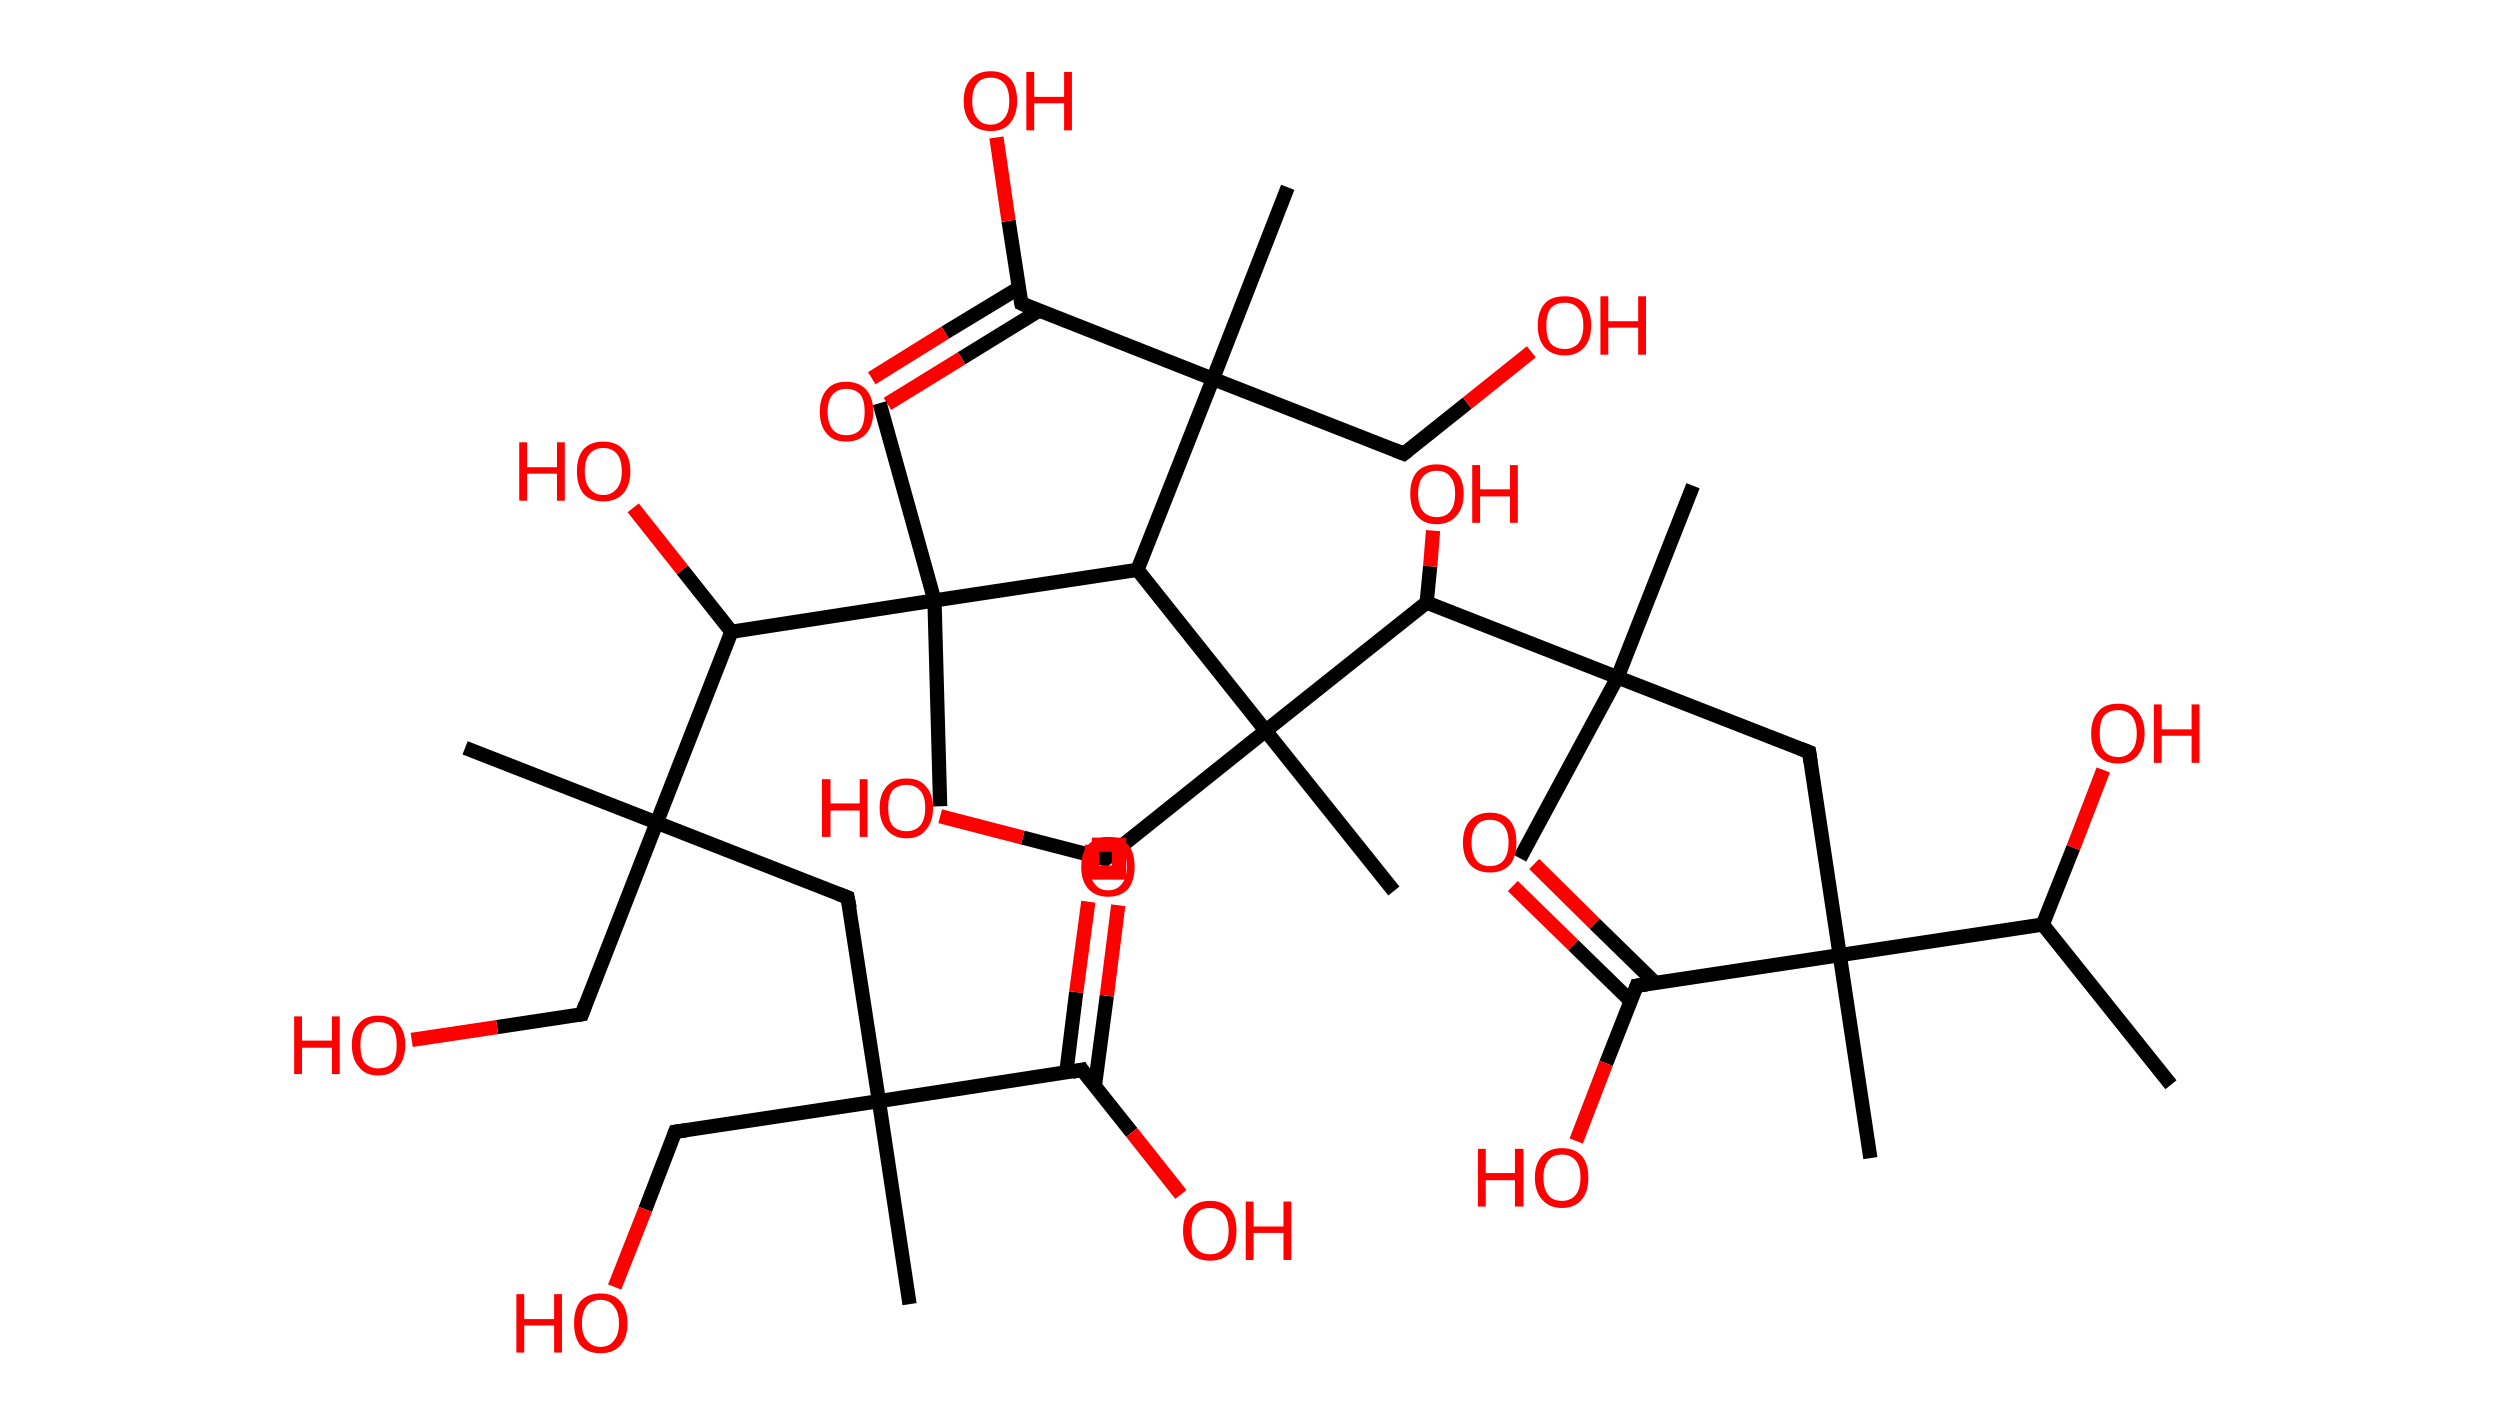 <?xml version='1.0' encoding='ASCII' standalone='yes'?>
<svg xmlns="http://www.w3.org/2000/svg" xmlns:rdkit="http://www.rdkit.org/xml" xmlns:xlink="http://www.w3.org/1999/xlink" version="1.1" baseProfile="full" xml:space="preserve" width="351px" height="200px" viewBox="0 0 351 200">
<!-- END OF HEADER -->
<rect style="opacity:1.0;fill:#FFFFFF;stroke:none" width="351.0" height="200.0" x="0.0" y="0.0"> </rect>
<path class="bond-0 atom-0 atom-1" d="M 304.8,152.3 L 286.8,129.8" style="fill:none;fill-rule:evenodd;stroke:#000000;stroke-width:2.0px;stroke-linecap:butt;stroke-linejoin:miter;stroke-opacity:1"/>
<path class="bond-1 atom-1 atom-2" d="M 286.8,129.8 L 291.1,119.0" style="fill:none;fill-rule:evenodd;stroke:#000000;stroke-width:2.0px;stroke-linecap:butt;stroke-linejoin:miter;stroke-opacity:1"/>
<path class="bond-1 atom-1 atom-2" d="M 291.1,119.0 L 295.3,108.1" style="fill:none;fill-rule:evenodd;stroke:#FF0000;stroke-width:2.0px;stroke-linecap:butt;stroke-linejoin:miter;stroke-opacity:1"/>
<path class="bond-2 atom-1 atom-3" d="M 286.8,129.8 L 258.3,134.1" style="fill:none;fill-rule:evenodd;stroke:#000000;stroke-width:2.0px;stroke-linecap:butt;stroke-linejoin:miter;stroke-opacity:1"/>
<path class="bond-3 atom-3 atom-4" d="M 258.3,134.1 L 262.6,162.6" style="fill:none;fill-rule:evenodd;stroke:#000000;stroke-width:2.0px;stroke-linecap:butt;stroke-linejoin:miter;stroke-opacity:1"/>
<path class="bond-4 atom-3 atom-5" d="M 258.3,134.1 L 254.0,105.6" style="fill:none;fill-rule:evenodd;stroke:#000000;stroke-width:2.0px;stroke-linecap:butt;stroke-linejoin:miter;stroke-opacity:1"/>
<path class="bond-5 atom-5 atom-6" d="M 254.0,105.6 L 227.1,95.1" style="fill:none;fill-rule:evenodd;stroke:#000000;stroke-width:2.0px;stroke-linecap:butt;stroke-linejoin:miter;stroke-opacity:1"/>
<path class="bond-6 atom-6 atom-7" d="M 227.1,95.1 L 213.4,120.5" style="fill:none;fill-rule:evenodd;stroke:#000000;stroke-width:2.0px;stroke-linecap:butt;stroke-linejoin:miter;stroke-opacity:1"/>
<path class="bond-7 atom-6 atom-8" d="M 227.1,95.1 L 237.7,68.2" style="fill:none;fill-rule:evenodd;stroke:#000000;stroke-width:2.0px;stroke-linecap:butt;stroke-linejoin:miter;stroke-opacity:1"/>
<path class="bond-8 atom-6 atom-9" d="M 227.1,95.1 L 200.3,84.6" style="fill:none;fill-rule:evenodd;stroke:#000000;stroke-width:2.0px;stroke-linecap:butt;stroke-linejoin:miter;stroke-opacity:1"/>
<path class="bond-9 atom-9 atom-10" d="M 200.3,84.6 L 200.8,79.5" style="fill:none;fill-rule:evenodd;stroke:#000000;stroke-width:2.0px;stroke-linecap:butt;stroke-linejoin:miter;stroke-opacity:1"/>
<path class="bond-9 atom-9 atom-10" d="M 200.8,79.5 L 201.2,74.5" style="fill:none;fill-rule:evenodd;stroke:#FF0000;stroke-width:2.0px;stroke-linecap:butt;stroke-linejoin:miter;stroke-opacity:1"/>
<path class="bond-10 atom-9 atom-11" d="M 200.3,84.6 L 177.7,102.6" style="fill:none;fill-rule:evenodd;stroke:#000000;stroke-width:2.0px;stroke-linecap:butt;stroke-linejoin:miter;stroke-opacity:1"/>
<path class="bond-11 atom-11 atom-12" d="M 177.7,102.6 L 195.7,125.1" style="fill:none;fill-rule:evenodd;stroke:#000000;stroke-width:2.0px;stroke-linecap:butt;stroke-linejoin:miter;stroke-opacity:1"/>
<path class="bond-12 atom-11 atom-13" d="M 177.7,102.6 L 155.2,120.6" style="fill:none;fill-rule:evenodd;stroke:#000000;stroke-width:2.0px;stroke-linecap:butt;stroke-linejoin:miter;stroke-opacity:1"/>
<path class="bond-13 atom-13 atom-14" d="M 155.2,120.6 L 143.6,117.6" style="fill:none;fill-rule:evenodd;stroke:#000000;stroke-width:2.0px;stroke-linecap:butt;stroke-linejoin:miter;stroke-opacity:1"/>
<path class="bond-13 atom-13 atom-14" d="M 143.6,117.6 L 132.0,114.6" style="fill:none;fill-rule:evenodd;stroke:#FF0000;stroke-width:2.0px;stroke-linecap:butt;stroke-linejoin:miter;stroke-opacity:1"/>
<path class="bond-14 atom-11 atom-15" d="M 177.7,102.6 L 159.7,80.0" style="fill:none;fill-rule:evenodd;stroke:#000000;stroke-width:2.0px;stroke-linecap:butt;stroke-linejoin:miter;stroke-opacity:1"/>
<path class="bond-15 atom-15 atom-16" d="M 159.7,80.0 L 170.3,53.2" style="fill:none;fill-rule:evenodd;stroke:#000000;stroke-width:2.0px;stroke-linecap:butt;stroke-linejoin:miter;stroke-opacity:1"/>
<path class="bond-16 atom-16 atom-17" d="M 170.3,53.2 L 180.8,26.3" style="fill:none;fill-rule:evenodd;stroke:#000000;stroke-width:2.0px;stroke-linecap:butt;stroke-linejoin:miter;stroke-opacity:1"/>
<path class="bond-17 atom-16 atom-18" d="M 170.3,53.2 L 197.1,63.7" style="fill:none;fill-rule:evenodd;stroke:#000000;stroke-width:2.0px;stroke-linecap:butt;stroke-linejoin:miter;stroke-opacity:1"/>
<path class="bond-18 atom-18 atom-19" d="M 197.1,63.7 L 206.0,56.6" style="fill:none;fill-rule:evenodd;stroke:#000000;stroke-width:2.0px;stroke-linecap:butt;stroke-linejoin:miter;stroke-opacity:1"/>
<path class="bond-18 atom-18 atom-19" d="M 206.0,56.6 L 215.0,49.4" style="fill:none;fill-rule:evenodd;stroke:#FF0000;stroke-width:2.0px;stroke-linecap:butt;stroke-linejoin:miter;stroke-opacity:1"/>
<path class="bond-19 atom-16 atom-20" d="M 170.3,53.2 L 143.4,42.6" style="fill:none;fill-rule:evenodd;stroke:#000000;stroke-width:2.0px;stroke-linecap:butt;stroke-linejoin:miter;stroke-opacity:1"/>
<path class="bond-20 atom-20 atom-21" d="M 143.1,40.4 L 132.7,46.7" style="fill:none;fill-rule:evenodd;stroke:#000000;stroke-width:2.0px;stroke-linecap:butt;stroke-linejoin:miter;stroke-opacity:1"/>
<path class="bond-20 atom-20 atom-21" d="M 132.7,46.7 L 122.4,53.1" style="fill:none;fill-rule:evenodd;stroke:#FF0000;stroke-width:2.0px;stroke-linecap:butt;stroke-linejoin:miter;stroke-opacity:1"/>
<path class="bond-20 atom-20 atom-21" d="M 145.9,43.6 L 135.0,50.3" style="fill:none;fill-rule:evenodd;stroke:#000000;stroke-width:2.0px;stroke-linecap:butt;stroke-linejoin:miter;stroke-opacity:1"/>
<path class="bond-20 atom-20 atom-21" d="M 135.0,50.3 L 124.6,56.7" style="fill:none;fill-rule:evenodd;stroke:#FF0000;stroke-width:2.0px;stroke-linecap:butt;stroke-linejoin:miter;stroke-opacity:1"/>
<path class="bond-21 atom-20 atom-22" d="M 143.4,42.6 L 141.6,31.0" style="fill:none;fill-rule:evenodd;stroke:#000000;stroke-width:2.0px;stroke-linecap:butt;stroke-linejoin:miter;stroke-opacity:1"/>
<path class="bond-21 atom-20 atom-22" d="M 141.6,31.0 L 139.9,19.3" style="fill:none;fill-rule:evenodd;stroke:#FF0000;stroke-width:2.0px;stroke-linecap:butt;stroke-linejoin:miter;stroke-opacity:1"/>
<path class="bond-22 atom-15 atom-23" d="M 159.7,80.0 L 131.2,84.3" style="fill:none;fill-rule:evenodd;stroke:#000000;stroke-width:2.0px;stroke-linecap:butt;stroke-linejoin:miter;stroke-opacity:1"/>
<path class="bond-23 atom-23 atom-24" d="M 131.2,84.3 L 132.0,113.2" style="fill:none;fill-rule:evenodd;stroke:#000000;stroke-width:2.0px;stroke-linecap:butt;stroke-linejoin:miter;stroke-opacity:1"/>
<path class="bond-24 atom-23 atom-25" d="M 131.2,84.3 L 123.5,56.6" style="fill:none;fill-rule:evenodd;stroke:#000000;stroke-width:2.0px;stroke-linecap:butt;stroke-linejoin:miter;stroke-opacity:1"/>
<path class="bond-25 atom-23 atom-26" d="M 131.2,84.3 L 102.7,88.7" style="fill:none;fill-rule:evenodd;stroke:#000000;stroke-width:2.0px;stroke-linecap:butt;stroke-linejoin:miter;stroke-opacity:1"/>
<path class="bond-26 atom-26 atom-27" d="M 102.7,88.7 L 95.8,80.0" style="fill:none;fill-rule:evenodd;stroke:#000000;stroke-width:2.0px;stroke-linecap:butt;stroke-linejoin:miter;stroke-opacity:1"/>
<path class="bond-26 atom-26 atom-27" d="M 95.8,80.0 L 88.9,71.3" style="fill:none;fill-rule:evenodd;stroke:#FF0000;stroke-width:2.0px;stroke-linecap:butt;stroke-linejoin:miter;stroke-opacity:1"/>
<path class="bond-27 atom-26 atom-28" d="M 102.7,88.7 L 92.2,115.5" style="fill:none;fill-rule:evenodd;stroke:#000000;stroke-width:2.0px;stroke-linecap:butt;stroke-linejoin:miter;stroke-opacity:1"/>
<path class="bond-28 atom-28 atom-29" d="M 92.2,115.5 L 65.3,105.0" style="fill:none;fill-rule:evenodd;stroke:#000000;stroke-width:2.0px;stroke-linecap:butt;stroke-linejoin:miter;stroke-opacity:1"/>
<path class="bond-29 atom-28 atom-30" d="M 92.2,115.5 L 81.7,142.4" style="fill:none;fill-rule:evenodd;stroke:#000000;stroke-width:2.0px;stroke-linecap:butt;stroke-linejoin:miter;stroke-opacity:1"/>
<path class="bond-30 atom-30 atom-31" d="M 81.7,142.4 L 69.8,144.2" style="fill:none;fill-rule:evenodd;stroke:#000000;stroke-width:2.0px;stroke-linecap:butt;stroke-linejoin:miter;stroke-opacity:1"/>
<path class="bond-30 atom-30 atom-31" d="M 69.8,144.2 L 57.8,146.0" style="fill:none;fill-rule:evenodd;stroke:#FF0000;stroke-width:2.0px;stroke-linecap:butt;stroke-linejoin:miter;stroke-opacity:1"/>
<path class="bond-31 atom-28 atom-32" d="M 92.2,115.5 L 119.0,126.0" style="fill:none;fill-rule:evenodd;stroke:#000000;stroke-width:2.0px;stroke-linecap:butt;stroke-linejoin:miter;stroke-opacity:1"/>
<path class="bond-32 atom-32 atom-33" d="M 119.0,126.0 L 123.4,154.6" style="fill:none;fill-rule:evenodd;stroke:#000000;stroke-width:2.0px;stroke-linecap:butt;stroke-linejoin:miter;stroke-opacity:1"/>
<path class="bond-33 atom-33 atom-34" d="M 123.4,154.6 L 127.7,183.1" style="fill:none;fill-rule:evenodd;stroke:#000000;stroke-width:2.0px;stroke-linecap:butt;stroke-linejoin:miter;stroke-opacity:1"/>
<path class="bond-34 atom-33 atom-35" d="M 123.4,154.6 L 94.8,158.9" style="fill:none;fill-rule:evenodd;stroke:#000000;stroke-width:2.0px;stroke-linecap:butt;stroke-linejoin:miter;stroke-opacity:1"/>
<path class="bond-35 atom-35 atom-36" d="M 94.8,158.9 L 90.6,169.8" style="fill:none;fill-rule:evenodd;stroke:#000000;stroke-width:2.0px;stroke-linecap:butt;stroke-linejoin:miter;stroke-opacity:1"/>
<path class="bond-35 atom-35 atom-36" d="M 90.6,169.8 L 86.3,180.7" style="fill:none;fill-rule:evenodd;stroke:#FF0000;stroke-width:2.0px;stroke-linecap:butt;stroke-linejoin:miter;stroke-opacity:1"/>
<path class="bond-36 atom-33 atom-37" d="M 123.4,154.6 L 151.9,150.2" style="fill:none;fill-rule:evenodd;stroke:#000000;stroke-width:2.0px;stroke-linecap:butt;stroke-linejoin:miter;stroke-opacity:1"/>
<path class="bond-37 atom-37 atom-38" d="M 153.7,152.6 L 155.4,139.8" style="fill:none;fill-rule:evenodd;stroke:#000000;stroke-width:2.0px;stroke-linecap:butt;stroke-linejoin:miter;stroke-opacity:1"/>
<path class="bond-37 atom-37 atom-38" d="M 155.4,139.8 L 157.0,127.1" style="fill:none;fill-rule:evenodd;stroke:#FF0000;stroke-width:2.0px;stroke-linecap:butt;stroke-linejoin:miter;stroke-opacity:1"/>
<path class="bond-37 atom-37 atom-38" d="M 149.7,150.6 L 151.1,139.3" style="fill:none;fill-rule:evenodd;stroke:#000000;stroke-width:2.0px;stroke-linecap:butt;stroke-linejoin:miter;stroke-opacity:1"/>
<path class="bond-37 atom-37 atom-38" d="M 151.1,139.3 L 152.8,126.6" style="fill:none;fill-rule:evenodd;stroke:#FF0000;stroke-width:2.0px;stroke-linecap:butt;stroke-linejoin:miter;stroke-opacity:1"/>
<path class="bond-38 atom-37 atom-39" d="M 151.9,150.2 L 158.9,159.0" style="fill:none;fill-rule:evenodd;stroke:#000000;stroke-width:2.0px;stroke-linecap:butt;stroke-linejoin:miter;stroke-opacity:1"/>
<path class="bond-38 atom-37 atom-39" d="M 158.9,159.0 L 165.8,167.7" style="fill:none;fill-rule:evenodd;stroke:#FF0000;stroke-width:2.0px;stroke-linecap:butt;stroke-linejoin:miter;stroke-opacity:1"/>
<path class="bond-39 atom-3 atom-40" d="M 258.3,134.1 L 229.8,138.4" style="fill:none;fill-rule:evenodd;stroke:#000000;stroke-width:2.0px;stroke-linecap:butt;stroke-linejoin:miter;stroke-opacity:1"/>
<path class="bond-40 atom-40 atom-41" d="M 232.4,138.0 L 223.9,129.7" style="fill:none;fill-rule:evenodd;stroke:#000000;stroke-width:2.0px;stroke-linecap:butt;stroke-linejoin:miter;stroke-opacity:1"/>
<path class="bond-40 atom-40 atom-41" d="M 223.9,129.7 L 215.4,121.3" style="fill:none;fill-rule:evenodd;stroke:#FF0000;stroke-width:2.0px;stroke-linecap:butt;stroke-linejoin:miter;stroke-opacity:1"/>
<path class="bond-40 atom-40 atom-41" d="M 229.0,140.6 L 220.9,132.7" style="fill:none;fill-rule:evenodd;stroke:#000000;stroke-width:2.0px;stroke-linecap:butt;stroke-linejoin:miter;stroke-opacity:1"/>
<path class="bond-40 atom-40 atom-41" d="M 220.9,132.7 L 212.4,124.4" style="fill:none;fill-rule:evenodd;stroke:#FF0000;stroke-width:2.0px;stroke-linecap:butt;stroke-linejoin:miter;stroke-opacity:1"/>
<path class="bond-41 atom-40 atom-42" d="M 229.8,138.4 L 225.5,149.3" style="fill:none;fill-rule:evenodd;stroke:#000000;stroke-width:2.0px;stroke-linecap:butt;stroke-linejoin:miter;stroke-opacity:1"/>
<path class="bond-41 atom-40 atom-42" d="M 225.5,149.3 L 221.3,160.2" style="fill:none;fill-rule:evenodd;stroke:#FF0000;stroke-width:2.0px;stroke-linecap:butt;stroke-linejoin:miter;stroke-opacity:1"/>
<path d="M 254.2,107.0 L 254.0,105.6 L 252.7,105.1" style="fill:none;stroke:#000000;stroke-width:2.0px;stroke-linecap:butt;stroke-linejoin:miter;stroke-opacity:1;"/>
<path d="M 156.3,119.7 L 155.2,120.6 L 154.6,120.4" style="fill:none;stroke:#000000;stroke-width:2.0px;stroke-linecap:butt;stroke-linejoin:miter;stroke-opacity:1;"/>
<path d="M 195.8,63.2 L 197.1,63.7 L 197.6,63.3" style="fill:none;stroke:#000000;stroke-width:2.0px;stroke-linecap:butt;stroke-linejoin:miter;stroke-opacity:1;"/>
<path d="M 144.7,43.2 L 143.4,42.6 L 143.3,42.1" style="fill:none;stroke:#000000;stroke-width:2.0px;stroke-linecap:butt;stroke-linejoin:miter;stroke-opacity:1;"/>
<path d="M 82.2,141.0 L 81.7,142.4 L 81.1,142.5" style="fill:none;stroke:#000000;stroke-width:2.0px;stroke-linecap:butt;stroke-linejoin:miter;stroke-opacity:1;"/>
<path d="M 117.7,125.5 L 119.0,126.0 L 119.3,127.5" style="fill:none;stroke:#000000;stroke-width:2.0px;stroke-linecap:butt;stroke-linejoin:miter;stroke-opacity:1;"/>
<path d="M 96.3,158.7 L 94.8,158.9 L 94.6,159.4" style="fill:none;stroke:#000000;stroke-width:2.0px;stroke-linecap:butt;stroke-linejoin:miter;stroke-opacity:1;"/>
<path d="M 150.5,150.5 L 151.9,150.2 L 152.2,150.7" style="fill:none;stroke:#000000;stroke-width:2.0px;stroke-linecap:butt;stroke-linejoin:miter;stroke-opacity:1;"/>
<path d="M 231.2,138.2 L 229.8,138.4 L 229.6,139.0" style="fill:none;stroke:#000000;stroke-width:2.0px;stroke-linecap:butt;stroke-linejoin:miter;stroke-opacity:1;"/>
<path class="atom-2" d="M 293.6 103.0 Q 293.6 101.0, 294.6 99.9 Q 295.5 98.8, 297.4 98.8 Q 299.2 98.8, 300.1 99.9 Q 301.1 101.0, 301.1 103.0 Q 301.1 104.9, 300.1 106.1 Q 299.1 107.2, 297.4 107.2 Q 295.6 107.2, 294.6 106.1 Q 293.6 105.0, 293.6 103.0 M 297.4 106.3 Q 298.6 106.3, 299.3 105.4 Q 300.0 104.6, 300.0 103.0 Q 300.0 101.4, 299.3 100.5 Q 298.6 99.7, 297.4 99.7 Q 296.1 99.7, 295.4 100.5 Q 294.8 101.3, 294.8 103.0 Q 294.8 104.6, 295.4 105.4 Q 296.1 106.3, 297.4 106.3 " fill="#FF0000"/>
<path class="atom-2" d="M 302.4 98.9 L 303.5 98.9 L 303.5 102.4 L 307.7 102.4 L 307.7 98.9 L 308.8 98.9 L 308.8 107.1 L 307.7 107.1 L 307.7 103.3 L 303.5 103.3 L 303.5 107.1 L 302.4 107.1 L 302.4 98.9 " fill="#FF0000"/>
<path class="atom-10" d="M 198.0 69.3 Q 198.0 67.4, 198.9 66.3 Q 199.9 65.2, 201.7 65.2 Q 203.5 65.2, 204.5 66.3 Q 205.5 67.4, 205.5 69.3 Q 205.5 71.3, 204.5 72.4 Q 203.5 73.6, 201.7 73.6 Q 199.9 73.6, 198.9 72.4 Q 198.0 71.3, 198.0 69.3 M 201.7 72.6 Q 203.0 72.6, 203.6 71.8 Q 204.3 71.0, 204.3 69.3 Q 204.3 67.7, 203.6 66.9 Q 203.0 66.1, 201.7 66.1 Q 200.5 66.1, 199.8 66.9 Q 199.1 67.7, 199.1 69.3 Q 199.1 71.0, 199.8 71.8 Q 200.5 72.6, 201.7 72.6 " fill="#FF0000"/>
<path class="atom-10" d="M 206.7 65.3 L 207.8 65.3 L 207.8 68.7 L 212.0 68.7 L 212.0 65.3 L 213.1 65.3 L 213.1 73.4 L 212.0 73.4 L 212.0 69.7 L 207.8 69.7 L 207.8 73.4 L 206.7 73.4 L 206.7 65.3 " fill="#FF0000"/>
<path class="atom-14" d="M 115.4 109.4 L 116.6 109.4 L 116.6 112.8 L 120.7 112.8 L 120.7 109.4 L 121.8 109.4 L 121.8 117.5 L 120.7 117.5 L 120.7 113.8 L 116.6 113.8 L 116.6 117.5 L 115.4 117.5 L 115.4 109.4 " fill="#FF0000"/>
<path class="atom-14" d="M 123.5 113.4 Q 123.5 111.5, 124.5 110.4 Q 125.5 109.3, 127.3 109.3 Q 129.1 109.3, 130.0 110.4 Q 131.0 111.5, 131.0 113.4 Q 131.0 115.4, 130.0 116.5 Q 129.1 117.7, 127.3 117.7 Q 125.5 117.7, 124.5 116.5 Q 123.5 115.4, 123.5 113.4 M 127.3 116.7 Q 128.5 116.7, 129.2 115.9 Q 129.9 115.1, 129.9 113.4 Q 129.9 111.8, 129.2 111.0 Q 128.5 110.2, 127.3 110.2 Q 126.0 110.2, 125.3 111.0 Q 124.7 111.8, 124.7 113.4 Q 124.7 115.1, 125.3 115.9 Q 126.0 116.7, 127.3 116.7 " fill="#FF0000"/>
<path class="atom-19" d="M 215.9 45.7 Q 215.9 43.7, 216.9 42.6 Q 217.8 41.6, 219.7 41.6 Q 221.5 41.6, 222.4 42.6 Q 223.4 43.7, 223.4 45.7 Q 223.4 47.7, 222.4 48.8 Q 221.4 49.9, 219.7 49.9 Q 217.9 49.9, 216.9 48.8 Q 215.9 47.7, 215.9 45.7 M 219.7 49.0 Q 220.9 49.0, 221.6 48.2 Q 222.3 47.3, 222.3 45.7 Q 222.3 44.1, 221.6 43.3 Q 220.9 42.5, 219.7 42.5 Q 218.4 42.5, 217.7 43.3 Q 217.1 44.1, 217.1 45.7 Q 217.1 47.4, 217.7 48.2 Q 218.4 49.0, 219.7 49.0 " fill="#FF0000"/>
<path class="atom-19" d="M 224.7 41.6 L 225.8 41.6 L 225.8 45.1 L 230.0 45.1 L 230.0 41.6 L 231.1 41.6 L 231.1 49.8 L 230.0 49.8 L 230.0 46.0 L 225.8 46.0 L 225.8 49.8 L 224.7 49.8 L 224.7 41.6 " fill="#FF0000"/>
<path class="atom-21" d="M 115.1 57.8 Q 115.1 55.8, 116.1 54.7 Q 117.0 53.6, 118.8 53.6 Q 120.6 53.6, 121.6 54.7 Q 122.6 55.8, 122.6 57.8 Q 122.6 59.8, 121.6 60.9 Q 120.6 62.0, 118.8 62.0 Q 117.0 62.0, 116.1 60.9 Q 115.1 59.8, 115.1 57.8 M 118.8 61.1 Q 120.1 61.1, 120.8 60.3 Q 121.4 59.4, 121.4 57.8 Q 121.4 56.2, 120.8 55.4 Q 120.1 54.6, 118.8 54.6 Q 117.6 54.6, 116.9 55.4 Q 116.2 56.2, 116.2 57.8 Q 116.2 59.4, 116.9 60.3 Q 117.6 61.1, 118.8 61.1 " fill="#FF0000"/>
<path class="atom-22" d="M 135.3 14.2 Q 135.3 12.2, 136.3 11.1 Q 137.3 10.0, 139.1 10.0 Q 140.9 10.0, 141.9 11.1 Q 142.8 12.2, 142.8 14.2 Q 142.8 16.1, 141.8 17.3 Q 140.9 18.4, 139.1 18.4 Q 137.3 18.4, 136.3 17.3 Q 135.3 16.1, 135.3 14.2 M 139.1 17.5 Q 140.3 17.5, 141.0 16.6 Q 141.7 15.8, 141.7 14.2 Q 141.7 12.5, 141.0 11.7 Q 140.3 10.9, 139.1 10.9 Q 137.8 10.9, 137.2 11.7 Q 136.5 12.5, 136.5 14.2 Q 136.5 15.8, 137.2 16.6 Q 137.8 17.5, 139.1 17.5 " fill="#FF0000"/>
<path class="atom-22" d="M 144.1 10.1 L 145.2 10.1 L 145.2 13.6 L 149.4 13.6 L 149.4 10.1 L 150.5 10.1 L 150.5 18.3 L 149.4 18.3 L 149.4 14.5 L 145.2 14.5 L 145.2 18.3 L 144.1 18.3 L 144.1 10.1 " fill="#FF0000"/>
<path class="atom-27" d="M 72.9 62.1 L 74.0 62.1 L 74.0 65.6 L 78.2 65.6 L 78.2 62.1 L 79.3 62.1 L 79.3 70.3 L 78.2 70.3 L 78.2 66.5 L 74.0 66.5 L 74.0 70.3 L 72.9 70.3 L 72.9 62.1 " fill="#FF0000"/>
<path class="atom-27" d="M 81.0 66.2 Q 81.0 64.2, 81.9 63.1 Q 82.9 62.0, 84.7 62.0 Q 86.5 62.0, 87.5 63.1 Q 88.5 64.2, 88.5 66.2 Q 88.5 68.1, 87.5 69.3 Q 86.5 70.4, 84.7 70.4 Q 82.9 70.4, 81.9 69.3 Q 81.0 68.1, 81.0 66.2 M 84.7 69.5 Q 85.9 69.5, 86.6 68.6 Q 87.3 67.8, 87.3 66.2 Q 87.3 64.5, 86.6 63.7 Q 85.9 62.9, 84.7 62.9 Q 83.5 62.9, 82.8 63.7 Q 82.1 64.5, 82.1 66.2 Q 82.1 67.8, 82.8 68.6 Q 83.5 69.5, 84.7 69.5 " fill="#FF0000"/>
<path class="atom-31" d="M 41.3 142.7 L 42.4 142.7 L 42.4 146.1 L 46.6 146.1 L 46.6 142.7 L 47.7 142.7 L 47.7 150.8 L 46.6 150.8 L 46.6 147.1 L 42.4 147.1 L 42.4 150.8 L 41.3 150.8 L 41.3 142.7 " fill="#FF0000"/>
<path class="atom-31" d="M 49.4 146.7 Q 49.4 144.8, 50.4 143.7 Q 51.3 142.6, 53.1 142.6 Q 55.0 142.6, 55.9 143.7 Q 56.9 144.8, 56.9 146.7 Q 56.9 148.7, 55.9 149.8 Q 54.9 151.0, 53.1 151.0 Q 51.3 151.0, 50.4 149.8 Q 49.4 148.7, 49.4 146.7 M 53.1 150.0 Q 54.4 150.0, 55.1 149.2 Q 55.7 148.4, 55.7 146.7 Q 55.7 145.1, 55.1 144.3 Q 54.4 143.5, 53.1 143.5 Q 51.9 143.5, 51.2 144.3 Q 50.6 145.1, 50.6 146.7 Q 50.6 148.4, 51.2 149.2 Q 51.9 150.0, 53.1 150.0 " fill="#FF0000"/>
<path class="atom-36" d="M 72.5 181.7 L 73.6 181.7 L 73.6 185.2 L 77.8 185.2 L 77.8 181.7 L 78.9 181.7 L 78.9 189.9 L 77.8 189.9 L 77.8 186.1 L 73.6 186.1 L 73.6 189.9 L 72.5 189.9 L 72.5 181.7 " fill="#FF0000"/>
<path class="atom-36" d="M 80.6 185.8 Q 80.6 183.8, 81.5 182.7 Q 82.5 181.6, 84.3 181.6 Q 86.1 181.6, 87.1 182.7 Q 88.1 183.8, 88.1 185.8 Q 88.1 187.8, 87.1 188.9 Q 86.1 190.0, 84.3 190.0 Q 82.5 190.0, 81.5 188.9 Q 80.6 187.8, 80.6 185.8 M 84.3 189.1 Q 85.6 189.1, 86.2 188.2 Q 86.9 187.4, 86.9 185.8 Q 86.9 184.2, 86.2 183.4 Q 85.6 182.5, 84.3 182.5 Q 83.1 182.5, 82.4 183.3 Q 81.7 184.2, 81.7 185.8 Q 81.7 187.4, 82.4 188.2 Q 83.1 189.1, 84.3 189.1 " fill="#FF0000"/>
<path class="atom-38" d="M 151.8 121.7 Q 151.8 119.7, 152.8 118.6 Q 153.8 117.5, 155.6 117.5 Q 157.4 117.5, 158.4 118.6 Q 159.3 119.7, 159.3 121.7 Q 159.3 123.6, 158.4 124.8 Q 157.4 125.9, 155.6 125.9 Q 153.8 125.9, 152.8 124.8 Q 151.8 123.7, 151.8 121.7 M 155.6 125.0 Q 156.8 125.0, 157.5 124.1 Q 158.2 123.3, 158.2 121.7 Q 158.2 120.1, 157.5 119.2 Q 156.8 118.4, 155.6 118.4 Q 154.3 118.4, 153.7 119.2 Q 153.0 120.0, 153.0 121.7 Q 153.0 123.3, 153.7 124.1 Q 154.3 125.0, 155.6 125.0 " fill="#FF0000"/>
<path class="atom-39" d="M 166.1 172.8 Q 166.1 170.8, 167.1 169.7 Q 168.1 168.6, 169.9 168.6 Q 171.7 168.6, 172.7 169.7 Q 173.6 170.8, 173.6 172.8 Q 173.6 174.8, 172.7 175.9 Q 171.7 177.0, 169.9 177.0 Q 168.1 177.0, 167.1 175.9 Q 166.1 174.8, 166.1 172.8 M 169.9 176.1 Q 171.1 176.1, 171.8 175.3 Q 172.5 174.4, 172.5 172.8 Q 172.5 171.2, 171.8 170.4 Q 171.1 169.6, 169.9 169.6 Q 168.6 169.6, 168.0 170.4 Q 167.3 171.2, 167.3 172.8 Q 167.3 174.5, 168.0 175.3 Q 168.6 176.1, 169.9 176.1 " fill="#FF0000"/>
<path class="atom-39" d="M 174.9 168.7 L 176.0 168.7 L 176.0 172.2 L 180.2 172.2 L 180.2 168.7 L 181.3 168.7 L 181.3 176.9 L 180.2 176.9 L 180.2 173.1 L 176.0 173.1 L 176.0 176.9 L 174.9 176.9 L 174.9 168.7 " fill="#FF0000"/>
<path class="atom-41" d="M 205.4 118.3 Q 205.4 116.3, 206.4 115.2 Q 207.4 114.1, 209.2 114.1 Q 211.0 114.1, 212.0 115.2 Q 212.9 116.3, 212.9 118.3 Q 212.9 120.3, 212.0 121.4 Q 211.0 122.5, 209.2 122.5 Q 207.4 122.5, 206.4 121.4 Q 205.4 120.3, 205.4 118.3 M 209.2 121.6 Q 210.4 121.6, 211.1 120.8 Q 211.8 119.9, 211.8 118.3 Q 211.8 116.7, 211.1 115.9 Q 210.4 115.1, 209.2 115.1 Q 207.9 115.1, 207.3 115.9 Q 206.6 116.7, 206.6 118.3 Q 206.6 119.9, 207.3 120.8 Q 207.9 121.6, 209.2 121.6 " fill="#FF0000"/>
<path class="atom-42" d="M 207.5 161.3 L 208.6 161.3 L 208.6 164.7 L 212.7 164.7 L 212.7 161.3 L 213.9 161.3 L 213.9 169.4 L 212.7 169.4 L 212.7 165.7 L 208.6 165.7 L 208.6 169.4 L 207.5 169.4 L 207.5 161.3 " fill="#FF0000"/>
<path class="atom-42" d="M 215.5 165.3 Q 215.5 163.4, 216.5 162.3 Q 217.5 161.2, 219.3 161.2 Q 221.1 161.2, 222.1 162.3 Q 223.0 163.4, 223.0 165.3 Q 223.0 167.3, 222.1 168.4 Q 221.1 169.6, 219.3 169.6 Q 217.5 169.6, 216.5 168.4 Q 215.5 167.3, 215.5 165.3 M 219.3 168.6 Q 220.5 168.6, 221.2 167.8 Q 221.9 167.0, 221.9 165.3 Q 221.9 163.7, 221.2 162.9 Q 220.5 162.1, 219.3 162.1 Q 218.0 162.1, 217.4 162.9 Q 216.7 163.7, 216.7 165.3 Q 216.7 167.0, 217.4 167.8 Q 218.0 168.6, 219.3 168.6 " fill="#FF0000"/>
<path class="atom-13" d="M 153.3,118.6 L 153.3,122.5 L 157.1,122.5 L 157.1,118.6 L 153.3,118.6" style="fill:none;stroke:#FF0000;stroke-width:2.0px;stroke-linecap:butt;stroke-linejoin:miter;stroke-opacity:1;"/>
</svg>

